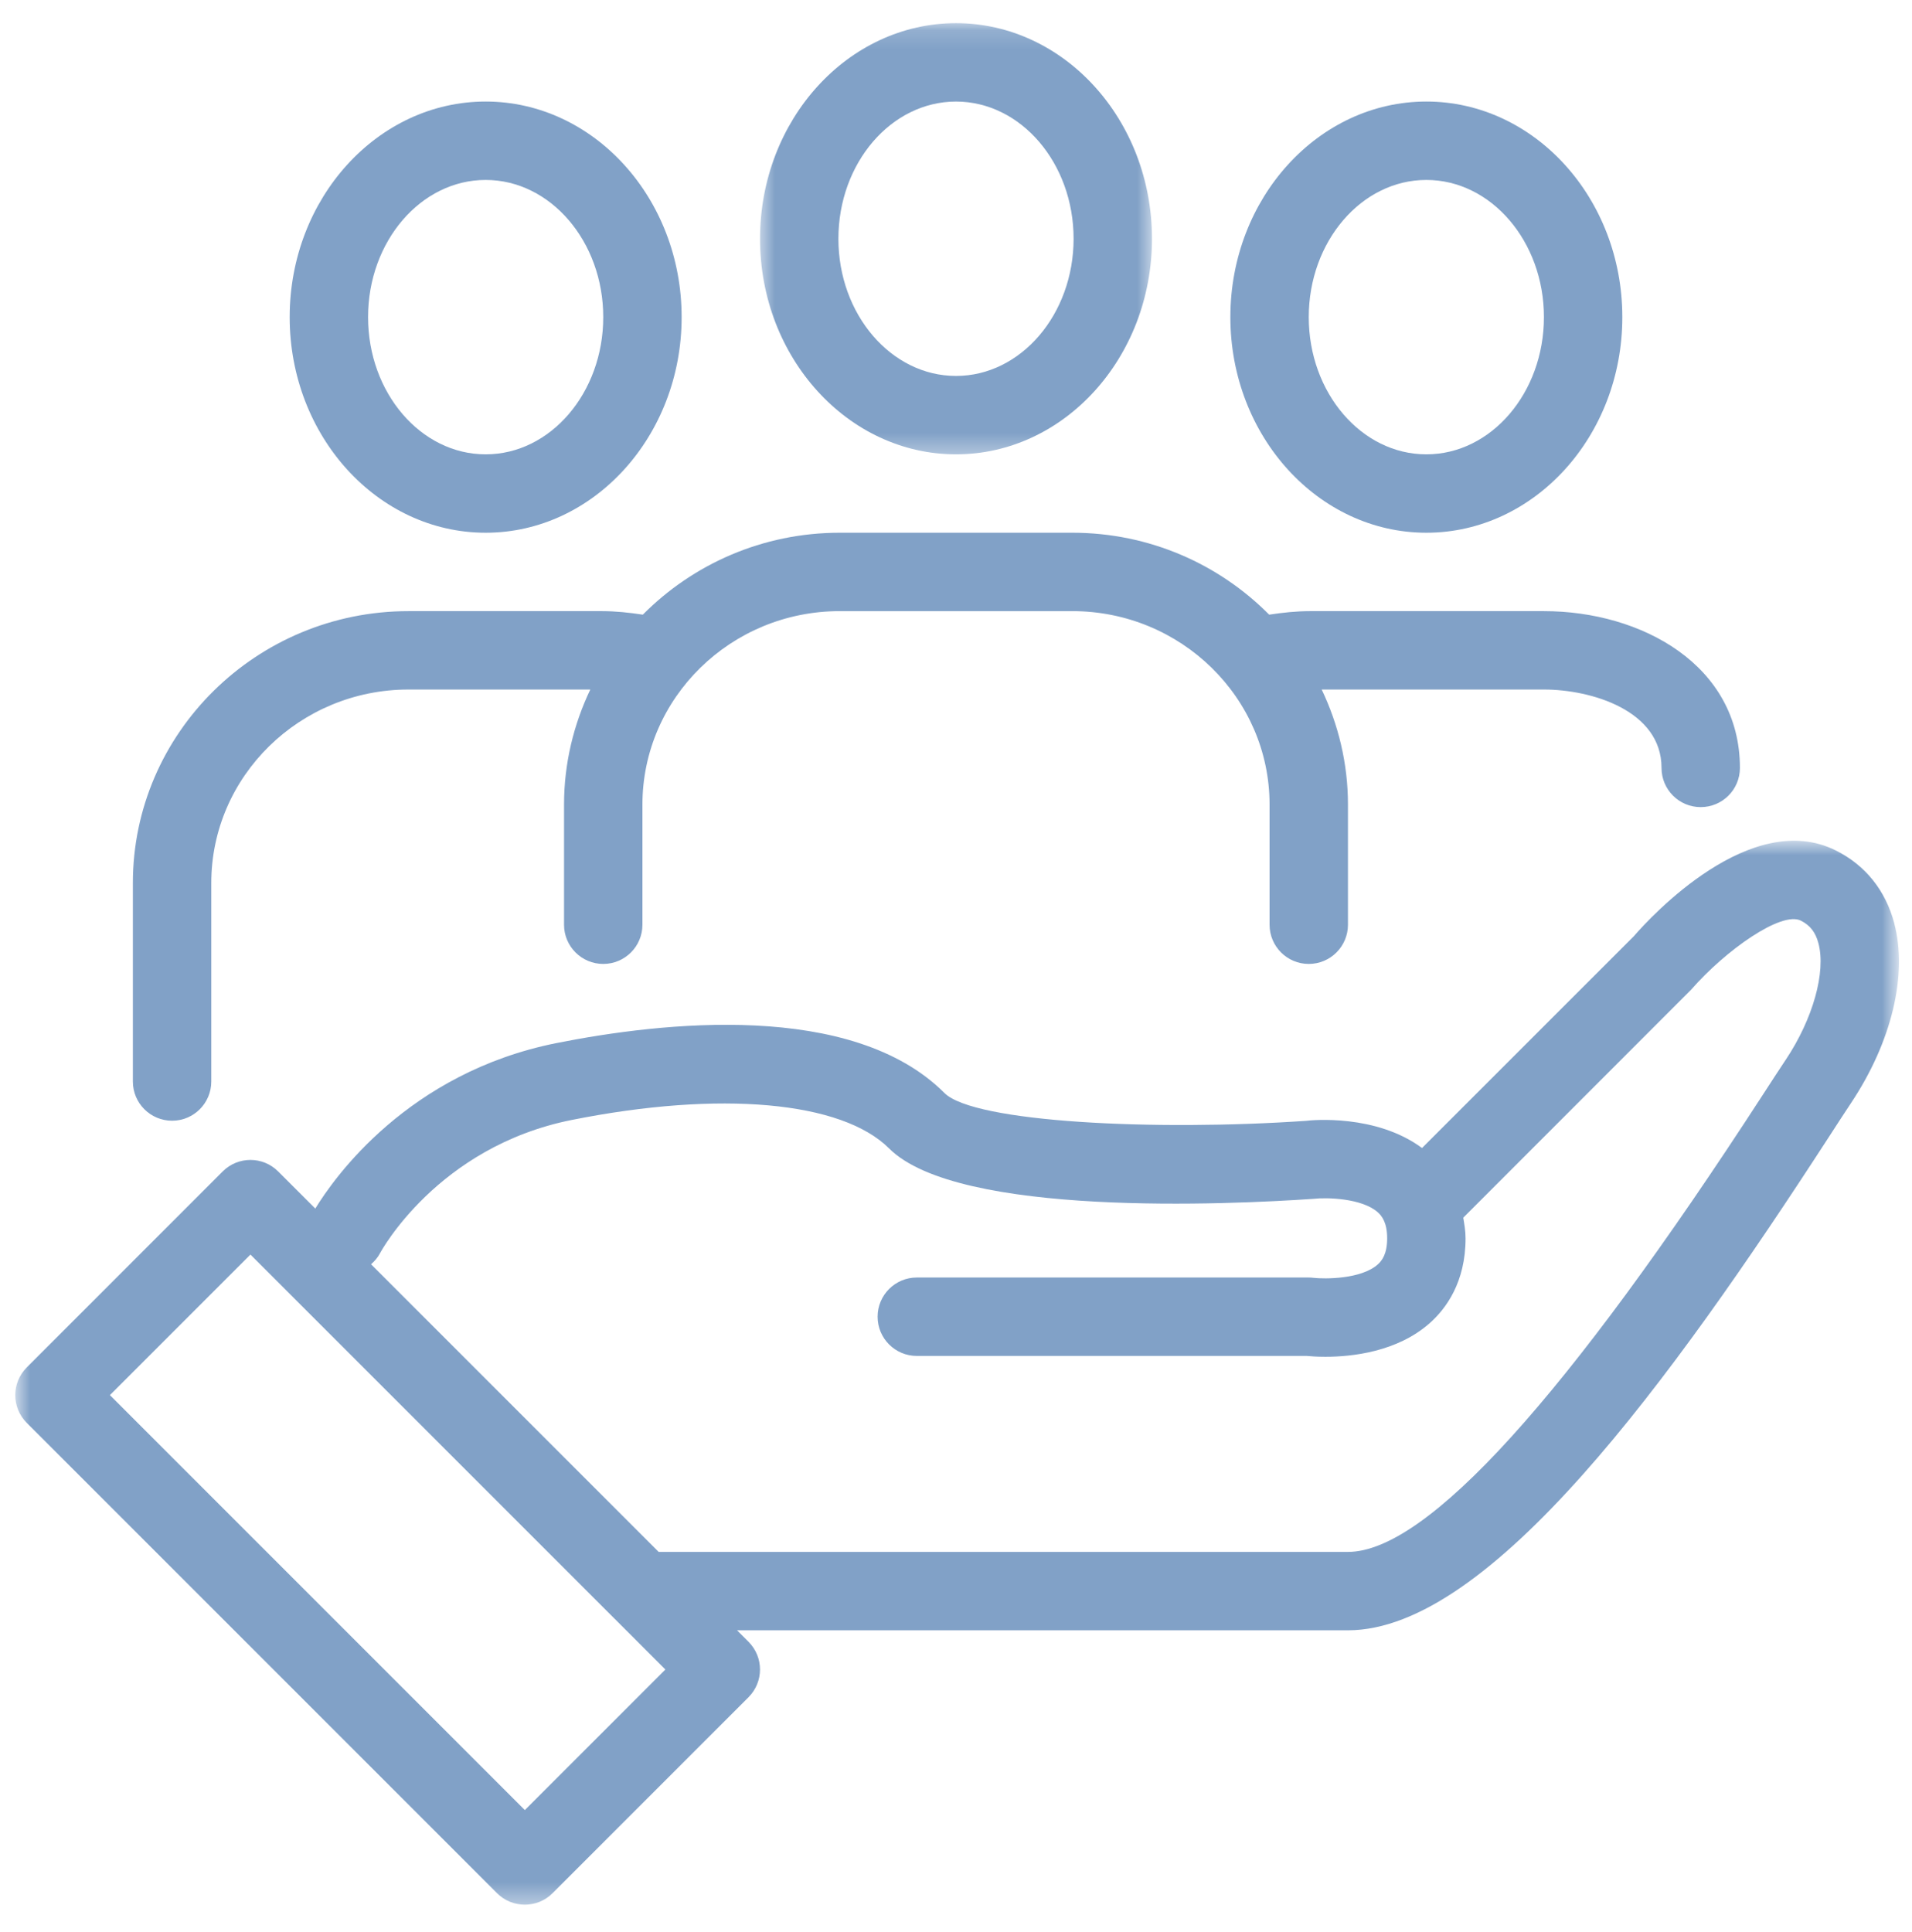 <svg width="95" height="96" viewBox="0 0 95 96" fill="none" xmlns="http://www.w3.org/2000/svg">
<path d="M70.87 26.468C76.239 26.468 80.607 21.663 80.607 15.757C80.607 9.851 76.239 5.045 70.87 5.045C65.501 5.045 61.132 9.851 61.132 15.756C61.133 21.663 65.501 26.468 70.87 26.468ZM70.87 8.94C74.091 8.94 76.712 11.998 76.712 15.756C76.712 19.514 74.091 22.573 70.87 22.573C67.648 22.573 65.027 19.515 65.027 15.757C65.027 11.998 67.648 8.94 70.87 8.94Z" fill="#81A1C7"/>
<path d="M24.13 26.468C29.5 26.468 33.868 21.663 33.868 15.757C33.868 9.851 29.499 5.045 24.13 5.045C18.761 5.045 14.393 9.851 14.393 15.756C14.393 21.663 18.761 26.468 24.13 26.468ZM24.13 8.94C27.352 8.94 29.973 11.998 29.973 15.756C29.973 19.514 27.352 22.573 24.13 22.573C20.909 22.573 18.288 19.514 18.288 15.756C18.288 11.998 20.909 8.94 24.13 8.94Z" fill="#81A1C7"/>
<path d="M8.55 55.681C9.626 55.681 10.498 54.809 10.498 53.733V43.87C10.498 38.569 14.895 34.258 20.297 34.258H29.33C28.501 35.997 28.025 37.93 28.025 39.974V45.943C28.025 47.019 28.896 47.891 29.973 47.891C31.049 47.891 31.92 47.019 31.92 45.943V39.975C31.92 34.674 36.317 30.363 41.72 30.363H53.28C58.683 30.363 63.08 34.674 63.08 39.974V45.943C63.08 47.019 63.951 47.891 65.027 47.891C66.103 47.891 66.975 47.019 66.975 45.943V39.975C66.975 37.93 66.498 35.997 65.67 34.258H76.712C79.061 34.258 82.555 35.295 82.555 38.153C82.555 39.229 83.426 40.1 84.502 40.1C85.579 40.1 86.45 39.229 86.45 38.153C86.45 33.039 81.551 30.363 76.712 30.363H65.09C64.408 30.363 63.73 30.437 63.06 30.538C60.573 28.03 57.11 26.468 53.28 26.468H41.72C37.89 26.468 34.427 28.03 31.94 30.538C31.27 30.437 30.591 30.363 29.91 30.363H20.297C12.745 30.363 6.602 36.422 6.602 43.87V53.733C6.602 54.808 7.473 55.681 8.55 55.681L8.55 55.681Z" fill="#81A1C7"/>
<mask id="mask0_611_492" style="mask-type:luminance" maskUnits="userSpaceOnUse" x="37" y="1" width="21" height="22">
<path d="M37.666 1.15H57.334V22.657H37.666V1.15Z" fill="white"/>
</mask>
<g mask="url(#mask0_611_492)">
<path d="M47.5 22.573C52.869 22.573 57.237 17.768 57.237 11.862C57.237 5.956 52.868 1.151 47.5 1.151C42.131 1.151 37.763 5.956 37.763 11.862C37.763 17.768 42.131 22.573 47.5 22.573ZM47.5 5.046C50.722 5.046 53.343 8.103 53.343 11.861C53.343 15.62 50.722 18.678 47.5 18.678C44.278 18.678 41.657 15.62 41.657 11.862C41.657 8.103 44.278 5.046 47.5 5.046Z" fill="#81A1C7"/>
</g>
<mask id="mask1_611_492" style="mask-type:luminance" maskUnits="userSpaceOnUse" x="0" y="41" width="95" height="54">
<path d="M0.759 41.768H94.239V94.63H0.759V41.768Z" fill="white"/>
</mask>
<g mask="url(#mask1_611_492)">
<path d="M94.117 45.863C93.683 44.235 92.681 42.986 91.216 42.255C87.005 40.149 82.04 45.517 81.178 46.515L70.655 57.037C68.37 55.344 65.173 55.647 64.894 55.687C57.402 56.202 48.389 55.766 46.929 54.306C42.336 49.71 32.875 50.782 27.642 51.825C20.259 53.302 16.591 58.529 15.666 60.046L13.82 58.2C13.059 57.439 11.827 57.439 11.066 58.2L1.329 67.938C0.568 68.699 0.568 69.931 1.329 70.692L24.698 94.061C25.079 94.441 25.578 94.631 26.076 94.631C26.574 94.631 27.073 94.441 27.453 94.061L37.191 84.323C37.952 83.562 37.952 82.33 37.191 81.569L36.62 80.999H66.973C74.025 80.999 83.006 68.615 90.862 56.501C91.305 55.816 91.676 55.244 91.963 54.814C93.991 51.772 94.796 48.427 94.115 45.863L94.117 45.863ZM26.077 89.931L5.461 69.314L12.444 62.331L30.541 80.428C30.541 80.428 30.543 80.43 30.544 80.43L33.06 82.947L26.077 89.931ZM88.725 52.654C88.432 53.094 88.049 53.681 87.595 54.382C77.82 69.46 70.881 77.104 66.975 77.104H32.727L18.436 62.813C18.61 62.66 18.767 62.483 18.881 62.265C18.908 62.213 21.724 56.98 28.408 55.643C35.789 54.17 41.829 54.712 44.176 57.058C47.603 60.485 61.103 59.847 65.262 59.562C65.931 59.483 67.672 59.534 68.453 60.226C68.654 60.405 68.923 60.734 68.923 61.525C68.923 62.312 68.658 62.64 68.459 62.819C67.627 63.563 65.819 63.548 65.262 63.487C65.184 63.477 65.106 63.471 65.028 63.471H45.553C44.476 63.471 43.605 64.344 43.605 65.419C43.605 66.495 44.476 67.367 45.553 67.367H64.926C65.111 67.385 65.434 67.409 65.852 67.409C67.174 67.409 69.421 67.169 71.038 65.737C71.85 65.017 72.818 63.702 72.818 61.525C72.818 61.146 72.756 60.826 72.704 60.498L84.024 49.172C85.756 47.191 88.513 45.259 89.474 45.739C89.937 45.97 90.206 46.316 90.351 46.864C90.732 48.296 90.08 50.624 88.726 52.654L88.725 52.654Z" fill="#81A1C7"/>
</g>
</svg>

